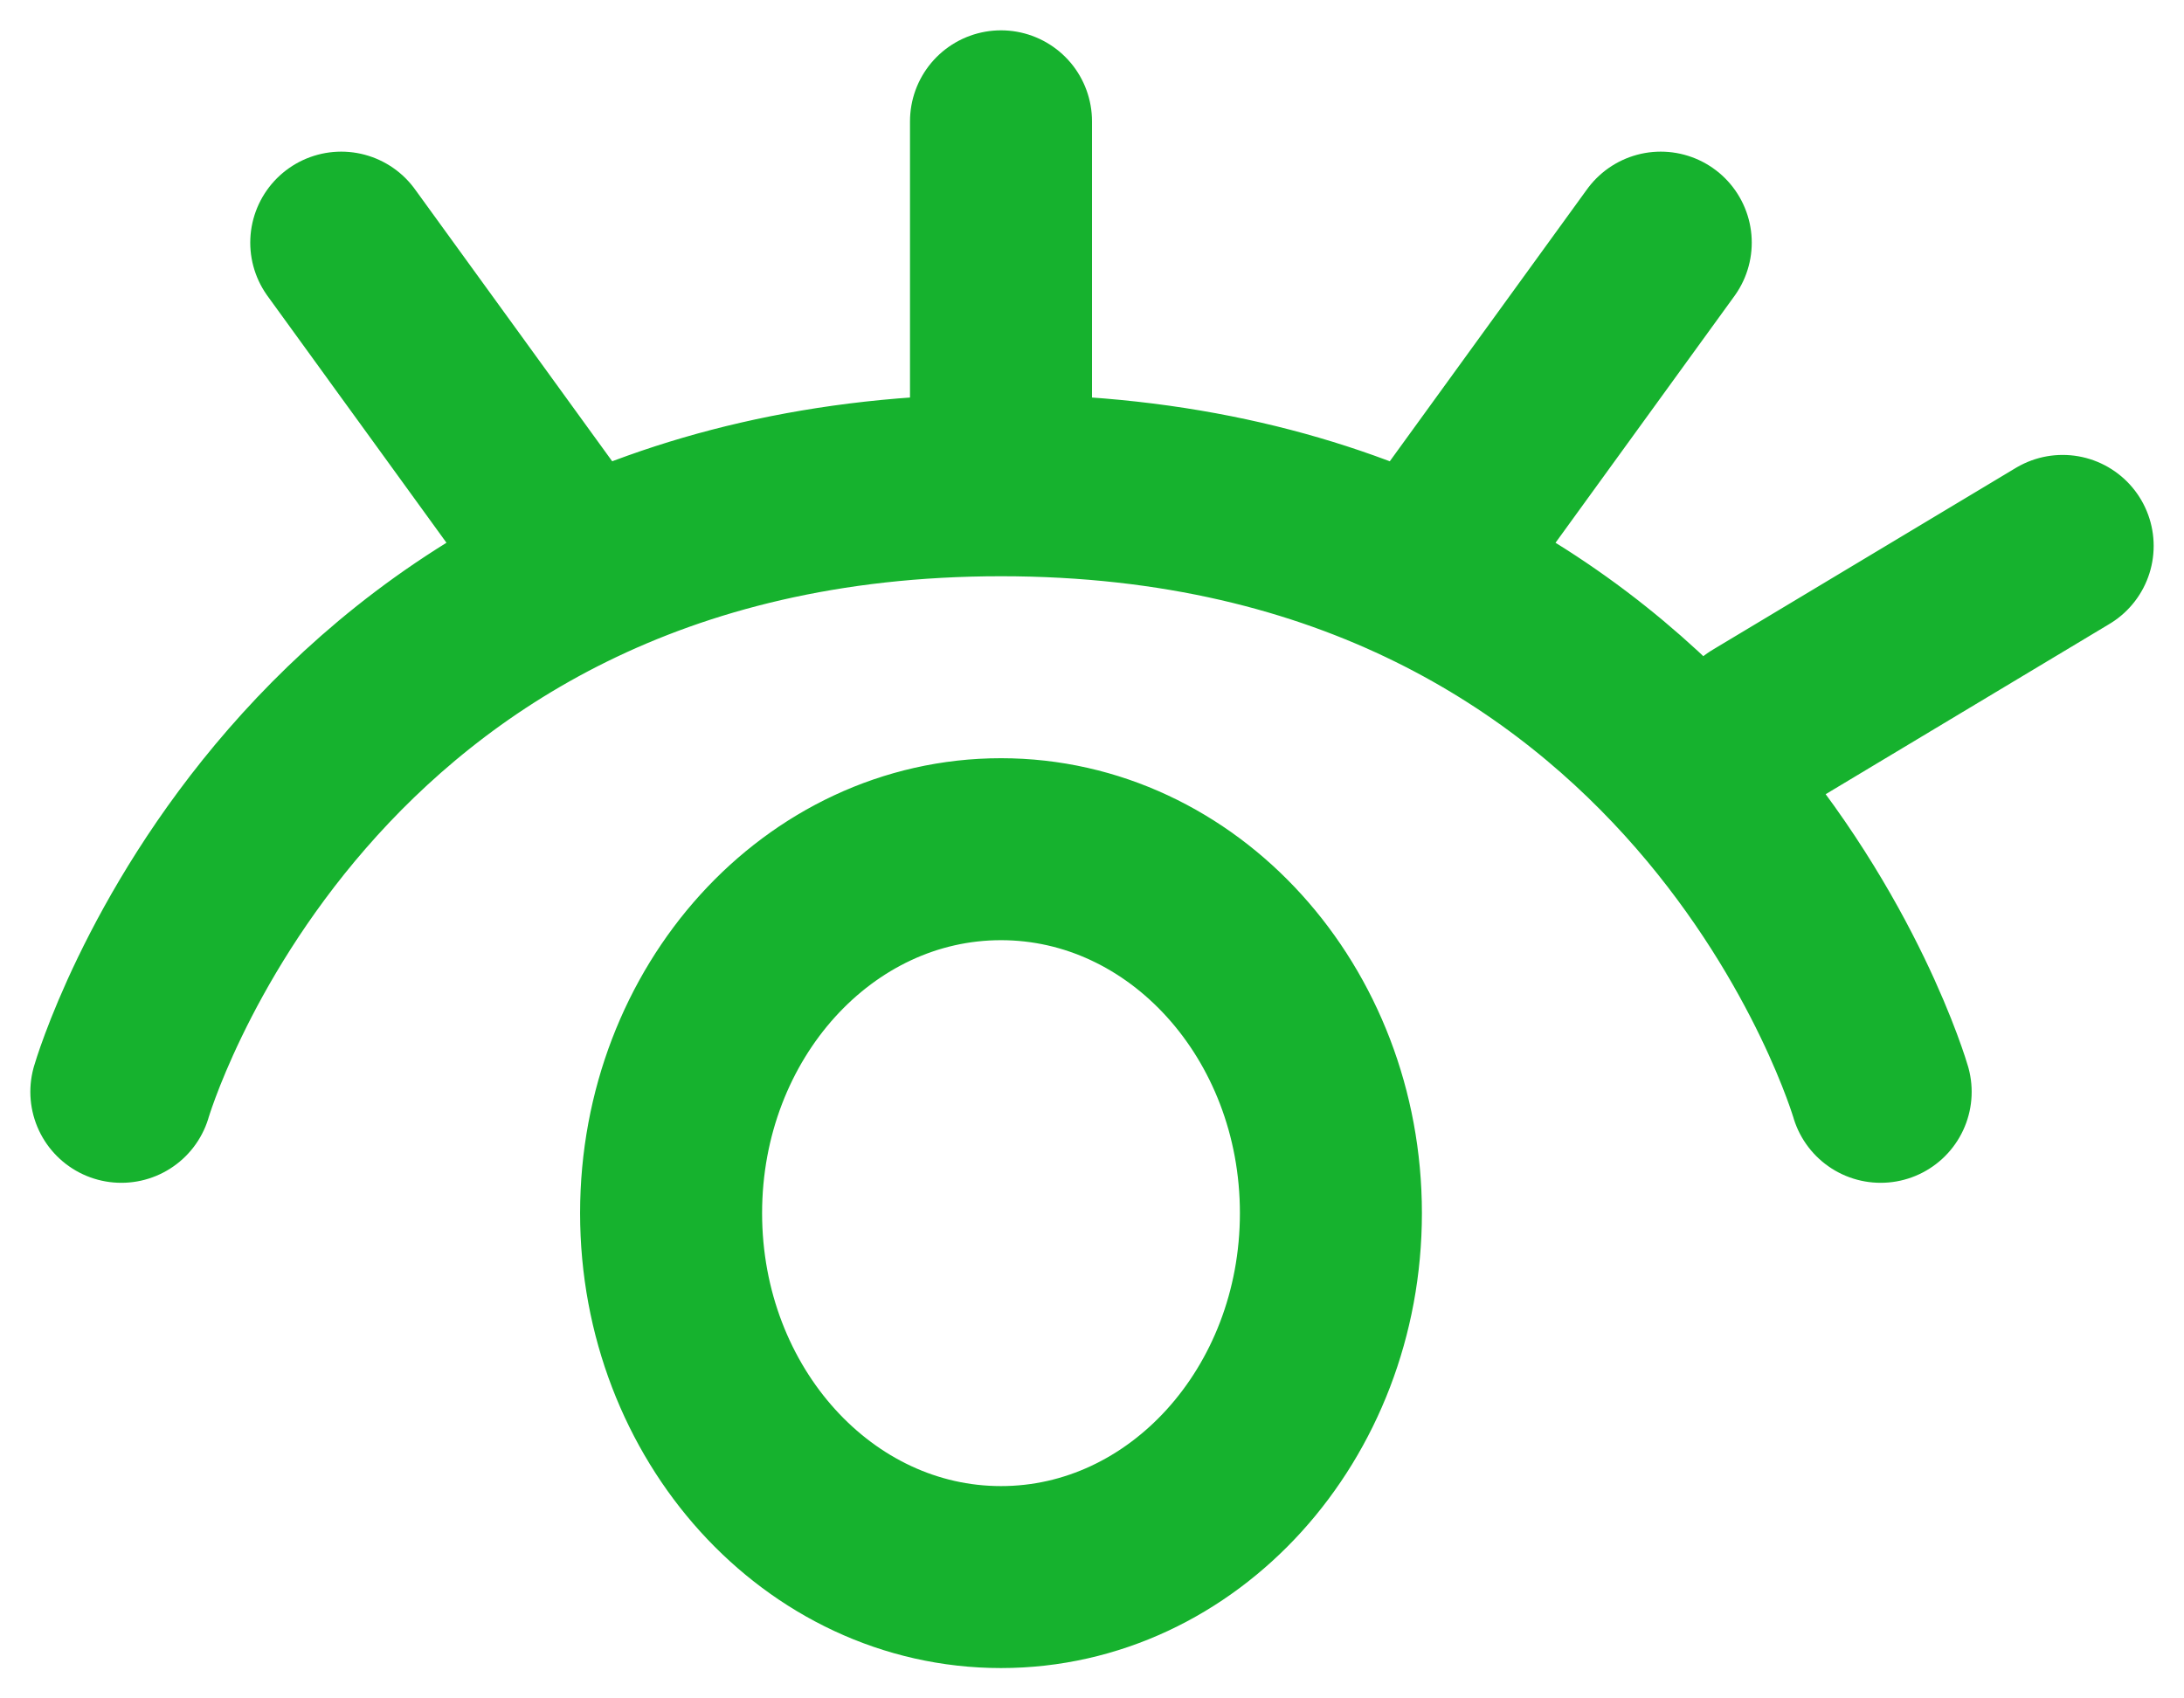 <svg width="36" height="28" viewBox="0 0 36 28" fill="none" xmlns="http://www.w3.org/2000/svg">
<path d="M2 18C2 18 4.9 8 16.5 8M16.5 8C28.1 8 31 18 31 18M16.5 8V2M27.375 4L23.75 9M5.625 4L7.674 6.826L8.58 8.076L9.25 9M34 9L29 12M6.649 5.413L7.438 6.5M21.938 20C21.938 23.314 19.503 26 16.5 26C13.497 26 11.062 23.314 11.062 20C11.062 16.686 13.497 14 16.5 14C19.503 14 21.938 16.686 21.938 20Z" stroke="#16B22E" stroke-width="3" stroke-linecap="round" stroke-linejoin="round"/>
</svg>
